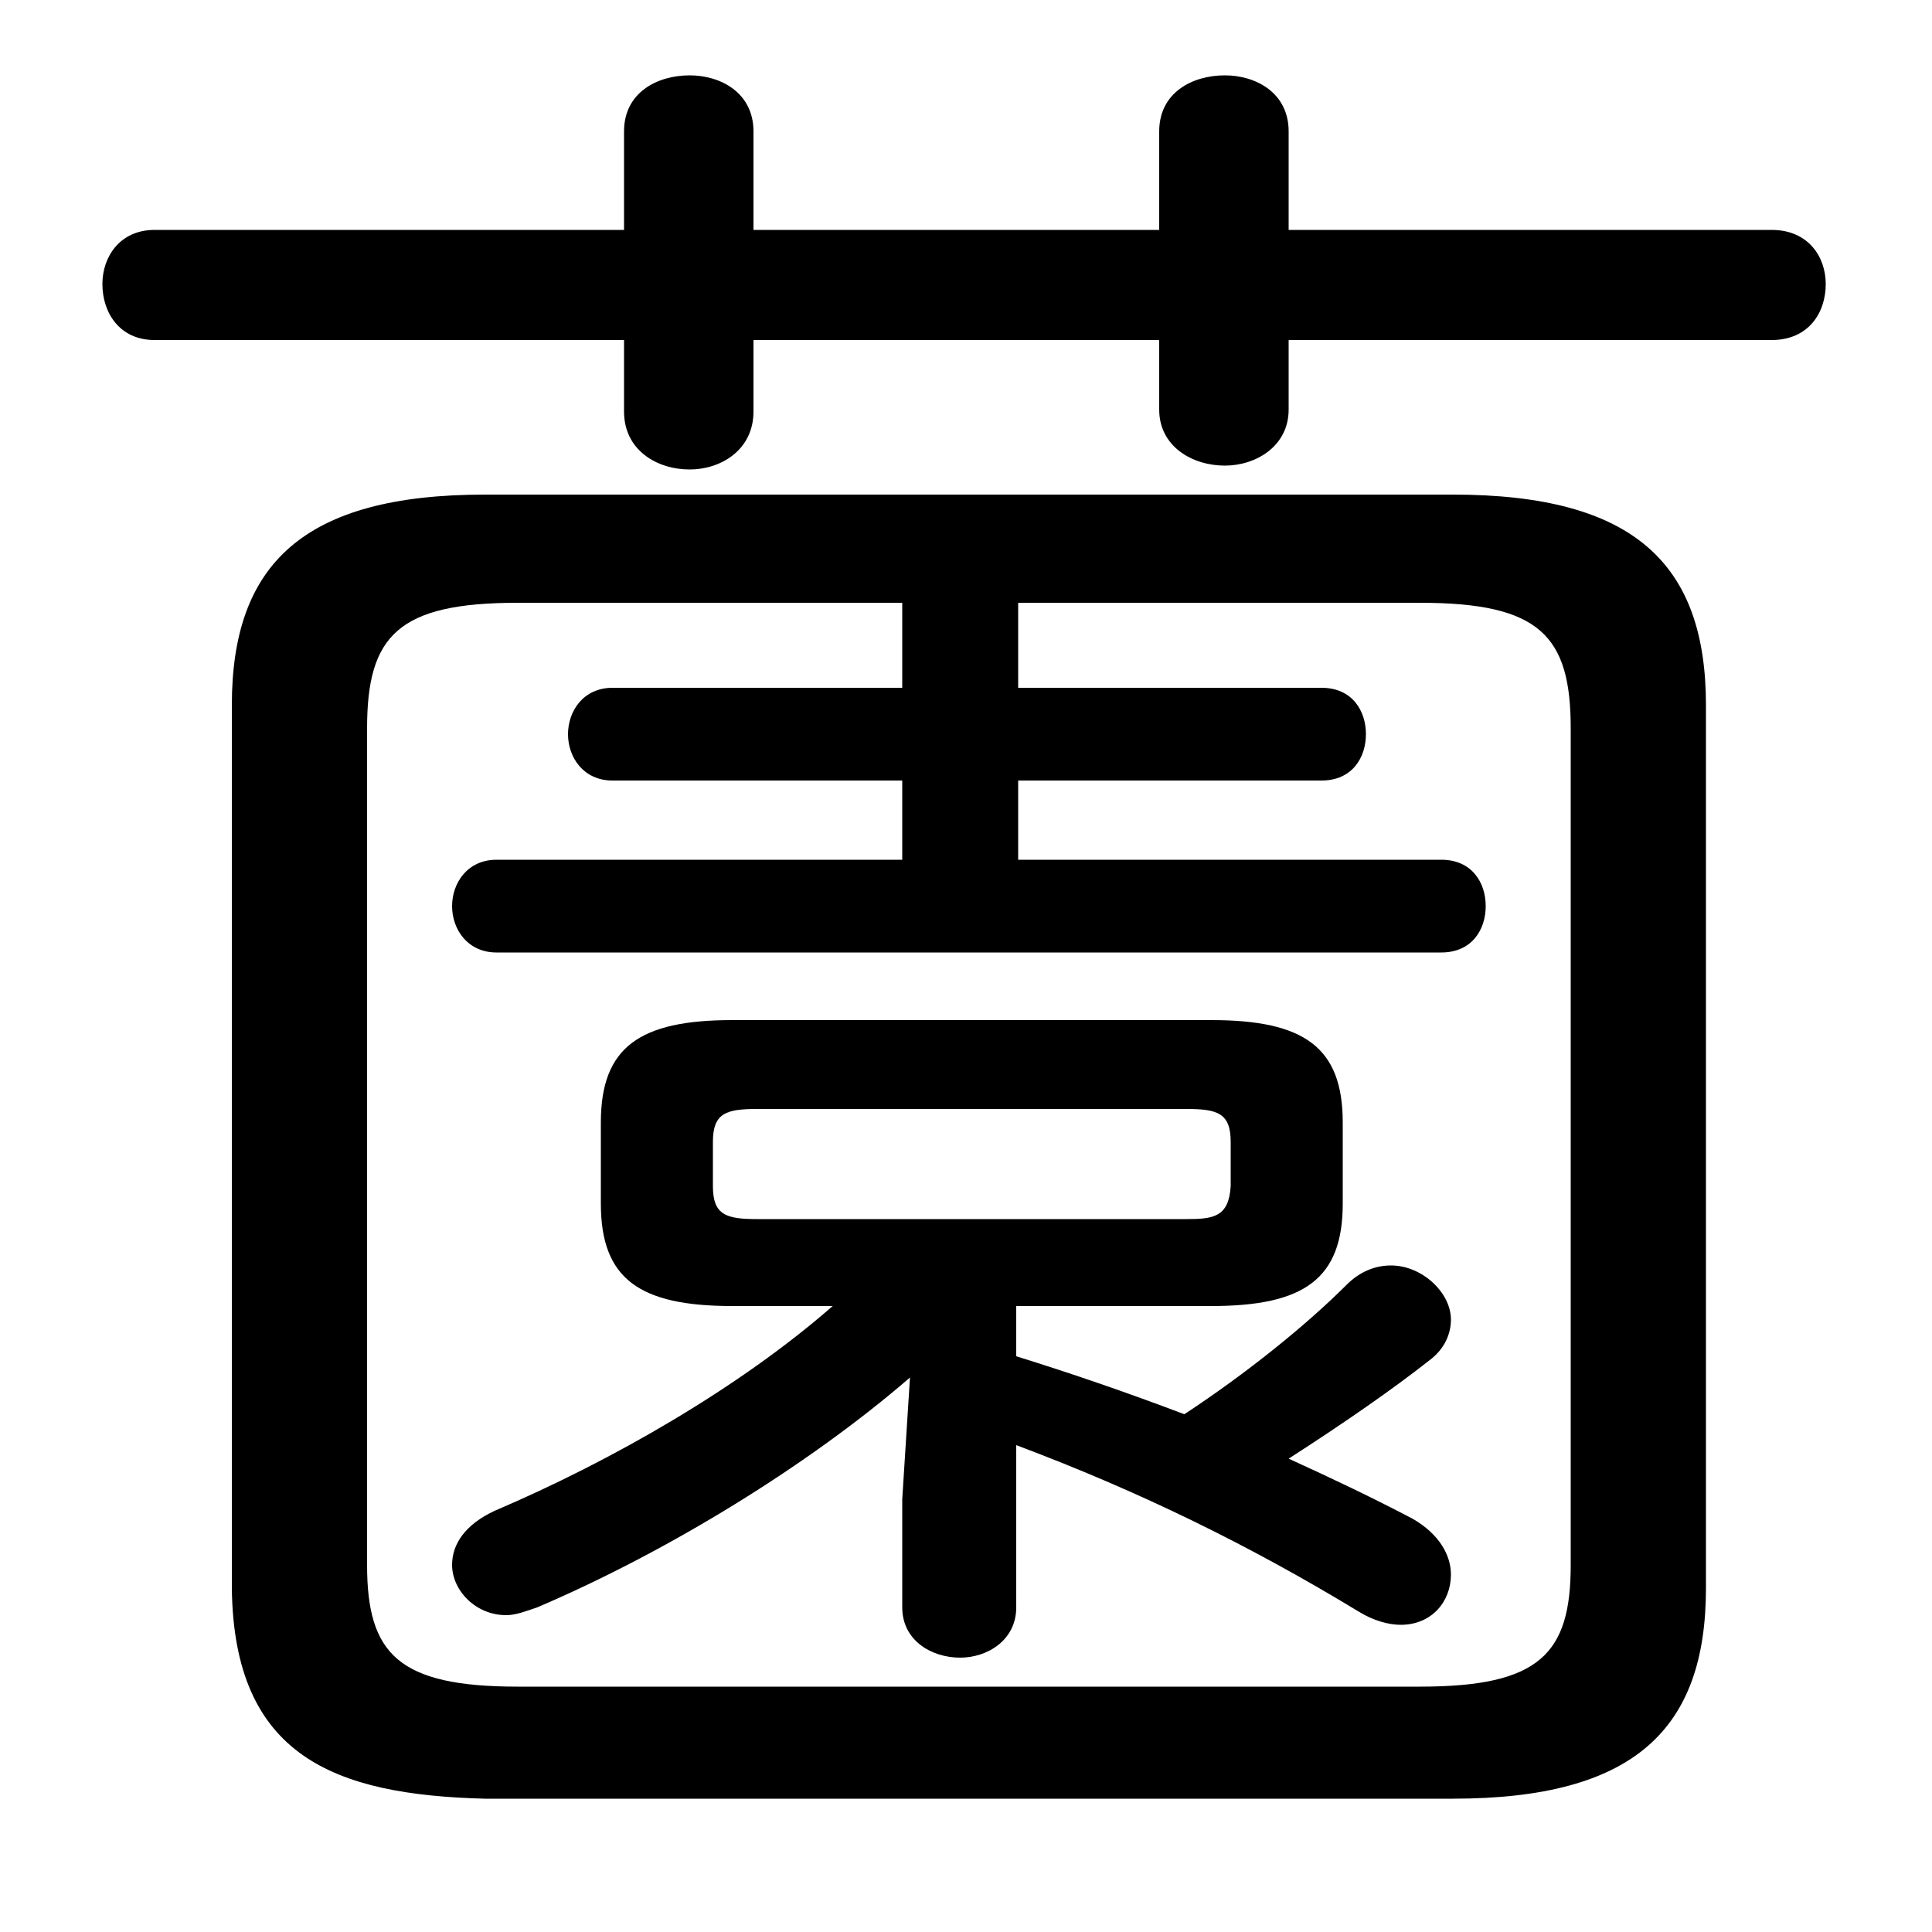 <svg xmlns="http://www.w3.org/2000/svg" viewBox="0 -44.0 50.0 50.0">
    <rect x="0" y="-44.0" width="50.0" height="50.0" fill="#808080" stroke="none"/>
    <g transform="scale(1, -1)">
        <!-- ボディの枠 -->
        <rect x="0" y="-6.0" width="50.0" height="50.0"
            stroke="white" fill="white"/>
        <!-- グリフ座標系の原点 -->
        <circle cx="0" cy="0" r="5" fill="white"/>
        <!-- グリフのアウトライン -->
        <g style="fill:black;stroke:#000000;stroke-width:0;stroke-linecap:round;stroke-linejoin:round;">
        <path d="M 31.35 10.2 C 33.75 10.2 34.75 10.9 34.75 12.85 L 34.75 14.95 C 34.75 16.9 33.75 17.6 31.35 17.6 L 18.95 17.6 C 16.55 17.6 15.55 16.9 15.55 14.95 L 15.55 12.85 C 15.55 10.9 16.55 10.2 18.95 10.2 L 21.55 10.2 C 19.15 8.1 15.85 6.2 12.8 4.9 C 12.05 4.55 11.7 4.05 11.7 3.5 C 11.7 2.85 12.3 2.2 13.1 2.2 C 13.35 2.2 13.6 2.3 13.9 2.4 C 17.3 3.85 20.95 6.1 23.55 8.35 L 23.35 5.2 L 23.35 2.4 C 23.35 1.55 24.1 1.1 24.85 1.1 C 25.55 1.1 26.3 1.55 26.3 2.4 L 26.3 6.6 C 29.5 5.4 32.35 4.0 35.15 2.3 C 35.55 2.05 35.95 1.95 36.25 1.95 C 37.05 1.95 37.55 2.55 37.55 3.25 C 37.55 3.75 37.25 4.3 36.55 4.7 C 35.5 5.25 34.45 5.75 33.35 6.25 C 34.75 7.15 36.05 8.05 37.0 8.8 C 37.4 9.1 37.55 9.5 37.55 9.85 C 37.55 10.55 36.8 11.25 36.0 11.25 C 35.6 11.25 35.2 11.1 34.85 10.75 C 33.8 9.7 32.25 8.45 30.65 7.4 C 29.2 7.95 27.75 8.45 26.3 8.9 L 26.3 10.2 Z M 19.6 12.45 C 18.8 12.45 18.45 12.55 18.45 13.3 L 18.45 14.45 C 18.45 15.2 18.8 15.3 19.6 15.3 L 30.7 15.3 C 31.5 15.3 31.85 15.2 31.85 14.45 L 31.85 13.3 C 31.8 12.5 31.4 12.45 30.7 12.45 Z M 37.6 -2.55 C 42.3 -2.55 44.15 -0.75 44.15 2.9 L 44.15 25.75 C 44.15 29.4 42.3 31.2 37.6 31.2 L 12.55 31.2 C 7.85 31.2 6.0 29.4 6.0 25.75 L 6.0 2.9 C 6.05 -1.45 8.65 -2.45 12.55 -2.55 Z M 26.35 28.4 L 36.75 28.4 C 39.85 28.4 40.65 27.55 40.65 25.15 L 40.65 3.5 C 40.65 1.2 39.85 0.35 36.75 0.35 L 13.4 0.35 C 10.3 0.35 9.5 1.2 9.5 3.5 L 9.5 25.15 C 9.5 27.55 10.3 28.4 13.4 28.4 L 23.35 28.4 L 23.35 26.2 L 15.85 26.2 C 15.1 26.2 14.7 25.6 14.7 25.0 C 14.7 24.4 15.1 23.8 15.85 23.8 L 23.35 23.8 L 23.35 21.75 L 12.85 21.75 C 12.1 21.75 11.7 21.15 11.7 20.55 C 11.7 19.95 12.1 19.35 12.85 19.35 L 37.3 19.35 C 38.1 19.35 38.45 19.95 38.45 20.55 C 38.45 21.15 38.1 21.75 37.3 21.75 L 26.35 21.75 L 26.35 23.8 L 34.2 23.8 C 35.0 23.8 35.35 24.4 35.35 25.0 C 35.35 25.6 35.0 26.2 34.2 26.2 L 26.35 26.2 Z M 30.0 38.05 L 19.5 38.05 L 19.5 40.6 C 19.5 41.6 18.65 42.05 17.85 42.05 C 17.0 42.05 16.15 41.6 16.15 40.6 L 16.15 38.05 L 4.0 38.05 C 3.1 38.05 2.65 37.35 2.65 36.65 C 2.65 35.9 3.1 35.2 4.0 35.2 L 16.15 35.2 L 16.15 33.35 C 16.15 32.35 17.0 31.85 17.85 31.85 C 18.65 31.85 19.5 32.35 19.5 33.35 L 19.5 35.2 L 30.0 35.2 L 30.0 33.4 C 30.0 32.45 30.85 31.95 31.7 31.95 C 32.5 31.95 33.35 32.45 33.35 33.4 L 33.35 35.2 L 45.85 35.2 C 46.8 35.2 47.25 35.9 47.25 36.65 C 47.25 37.35 46.8 38.05 45.85 38.05 L 33.35 38.05 L 33.35 40.6 C 33.35 41.6 32.5 42.05 31.7 42.05 C 30.85 42.05 30.0 41.6 30.0 40.6 Z"/>
    </g>
    </g>
</svg>
